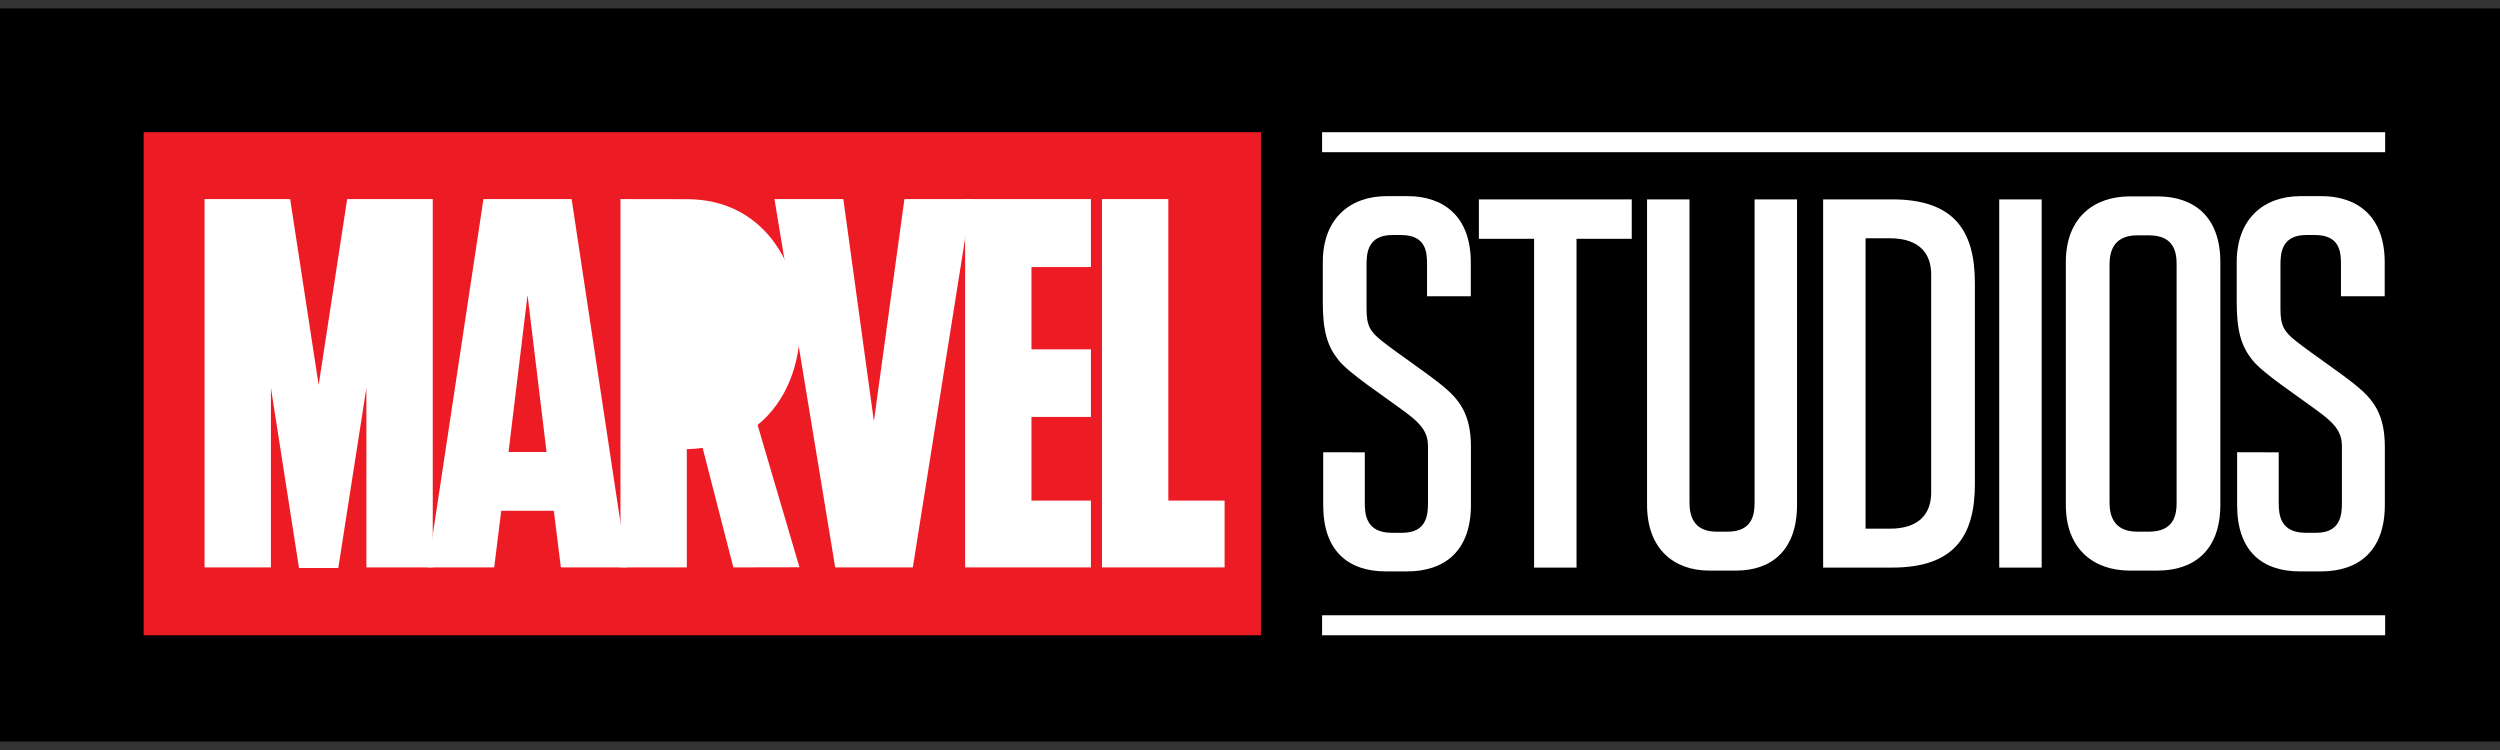 <svg xmlns="http://www.w3.org/2000/svg" width="240" height="72" fill="none" viewBox="0 0 240 72"><rect x="0" y="0" width="240" height="72" fill="#333333" stroke="none"/><path fill="#000" d="M0 0.81H240V71.19H0V0.81"/><path fill="#ED1C24" d="M121.05 60.985H13.79V12.691H121.05V60.985Z"/><path fill="#fff" d="M74.35 19.112H80.959L83.895 40.439L86.825 19.112H93.252L87.631 54.469H80.18L74.35 19.112"/><path fill="#fff" d="M72.727 40.796L76.749 54.459L70.401 54.471L67.453 43C66.967 43.067 66.461 43.107 65.935 43.12V54.47H59.565V19.112L65.935 19.122C73.255 19.116 76.72 25.322 76.803 31.131C76.856 34.851 75.539 38.516 72.727 40.796V40.796ZM65.935 25.473C68.9 25.5 70.161 28.06 70.193 30.836C70.227 33.675 68.86 36.732 65.935 36.764V25.474"/><path fill="#fff" d="M46.412 19.112H54.876L60.213 54.469H53.844L53.169 49.036H48.117L47.443 54.469H41.073L46.412 19.112ZM52.468 43.389L50.644 28.317L48.819 43.389H52.468Z"/><path fill="#fff" d="M19.637 19.112H27.855L30.591 36.962L33.328 19.112H41.544V54.469H35.174V37.231L32.477 54.529H28.704L26.007 37.231V54.469H19.637V19.112V19.112ZM112.16 48.059H117.561V54.469H105.791V19.112H112.16V48.059V48.059ZM99.021 48.059H104.729V54.469H92.652V19.112H104.729V25.64H99.021V33.537H104.729V40.027H99.021V48.059V48.059ZM191.927 19.14H196V54.49H191.927V19.14ZM175.021 19.14H181.636C187.541 19.14 189.589 22.08 189.589 27.173V46.456C189.589 51.549 187.541 54.489 181.636 54.489H175.021V19.14ZM185.392 26.344C185.392 24.441 184.369 22.874 181.415 22.874H179.095V50.754H181.415C184.369 50.754 185.392 49.188 185.392 47.285V26.344V26.344ZM158.117 19.14H162.191V48.237C162.191 49.36 162.481 51.04 164.777 51.04H165.853C168.252 51.04 168.44 49.36 168.44 48.237V19.14H172.513L172.515 48.467C172.515 52.871 170.019 54.776 166.676 54.776H164.073C160.729 54.776 158.117 52.729 158.117 48.466V19.14ZM202.517 48.237C202.517 49.36 202.816 51.04 205.181 51.04H206.289C208.761 51.04 208.955 49.36 208.955 48.237V25.393C208.955 24.269 208.761 22.591 206.289 22.591H205.181C202.816 22.591 202.517 24.269 202.517 25.393V48.237ZM213.153 48.467C213.153 52.871 210.583 54.776 207.137 54.776H204.455C201.011 54.776 198.319 52.729 198.319 48.466V25.163C198.319 20.901 201.011 18.855 204.455 18.855H207.137C210.583 18.855 213.153 20.76 213.153 25.163V48.467ZM151.347 22.928V54.489H147.273V22.928H141.972V19.14H156.648V22.928H151.347ZM220.85 18.83C217.41 18.83 214.725 20.908 214.725 25.177V29.048C214.725 31.841 215.192 33.275 216.232 34.569C217.289 35.883 220.328 37.831 222.802 39.681C224.276 40.784 224.824 41.6 224.824 42.849V48.277C224.824 49.4 224.714 51.149 222.351 51.149H221.359C218.889 51.149 218.757 49.4 218.757 48.277V43.424L214.764 43.414V48.497C214.764 52.909 217.169 54.855 220.794 54.855H222.808C226.478 54.855 228.944 52.841 228.944 48.481V42.873C228.944 39.739 227.807 38.329 226.192 37.012C224.636 35.742 222.06 34.039 220.464 32.784C219.259 31.836 218.924 31.285 218.924 29.624V25.407C218.924 24.281 219.044 22.561 221.409 22.561H222.221C224.693 22.561 224.733 24.284 224.733 25.407V28.443H228.932V25.177C228.932 20.764 226.308 18.829 222.864 18.829H220.849L220.85 18.83ZM133.113 18.83C129.673 18.83 126.989 20.908 126.989 25.177V29.048C126.989 31.841 127.456 33.275 128.496 34.569C129.553 35.883 132.592 37.831 135.066 39.681C136.54 40.784 137.088 41.6 137.088 42.849V48.277C137.088 49.4 136.978 51.149 134.615 51.149H133.623C131.153 51.149 131.021 49.4 131.021 48.277V43.424L127.028 43.414V48.497C127.028 52.909 129.433 54.855 133.058 54.855H135.072C138.742 54.855 141.209 52.841 141.209 48.481V42.873C141.209 39.739 140.071 38.329 138.456 37.012C136.9 35.742 134.324 34.039 132.728 32.784C131.523 31.836 131.188 31.285 131.188 29.624V25.407C131.188 24.281 131.308 22.561 133.673 22.561H134.485C136.957 22.561 136.997 24.284 136.997 25.407V28.443H141.196V25.177C141.196 20.764 138.572 18.829 135.128 18.829H133.113V18.83ZM126.92 12.69H228.975V14.612H126.92V12.691V12.69ZM126.92 59.063H228.975V60.985H126.92V59.063Z"/></svg>
